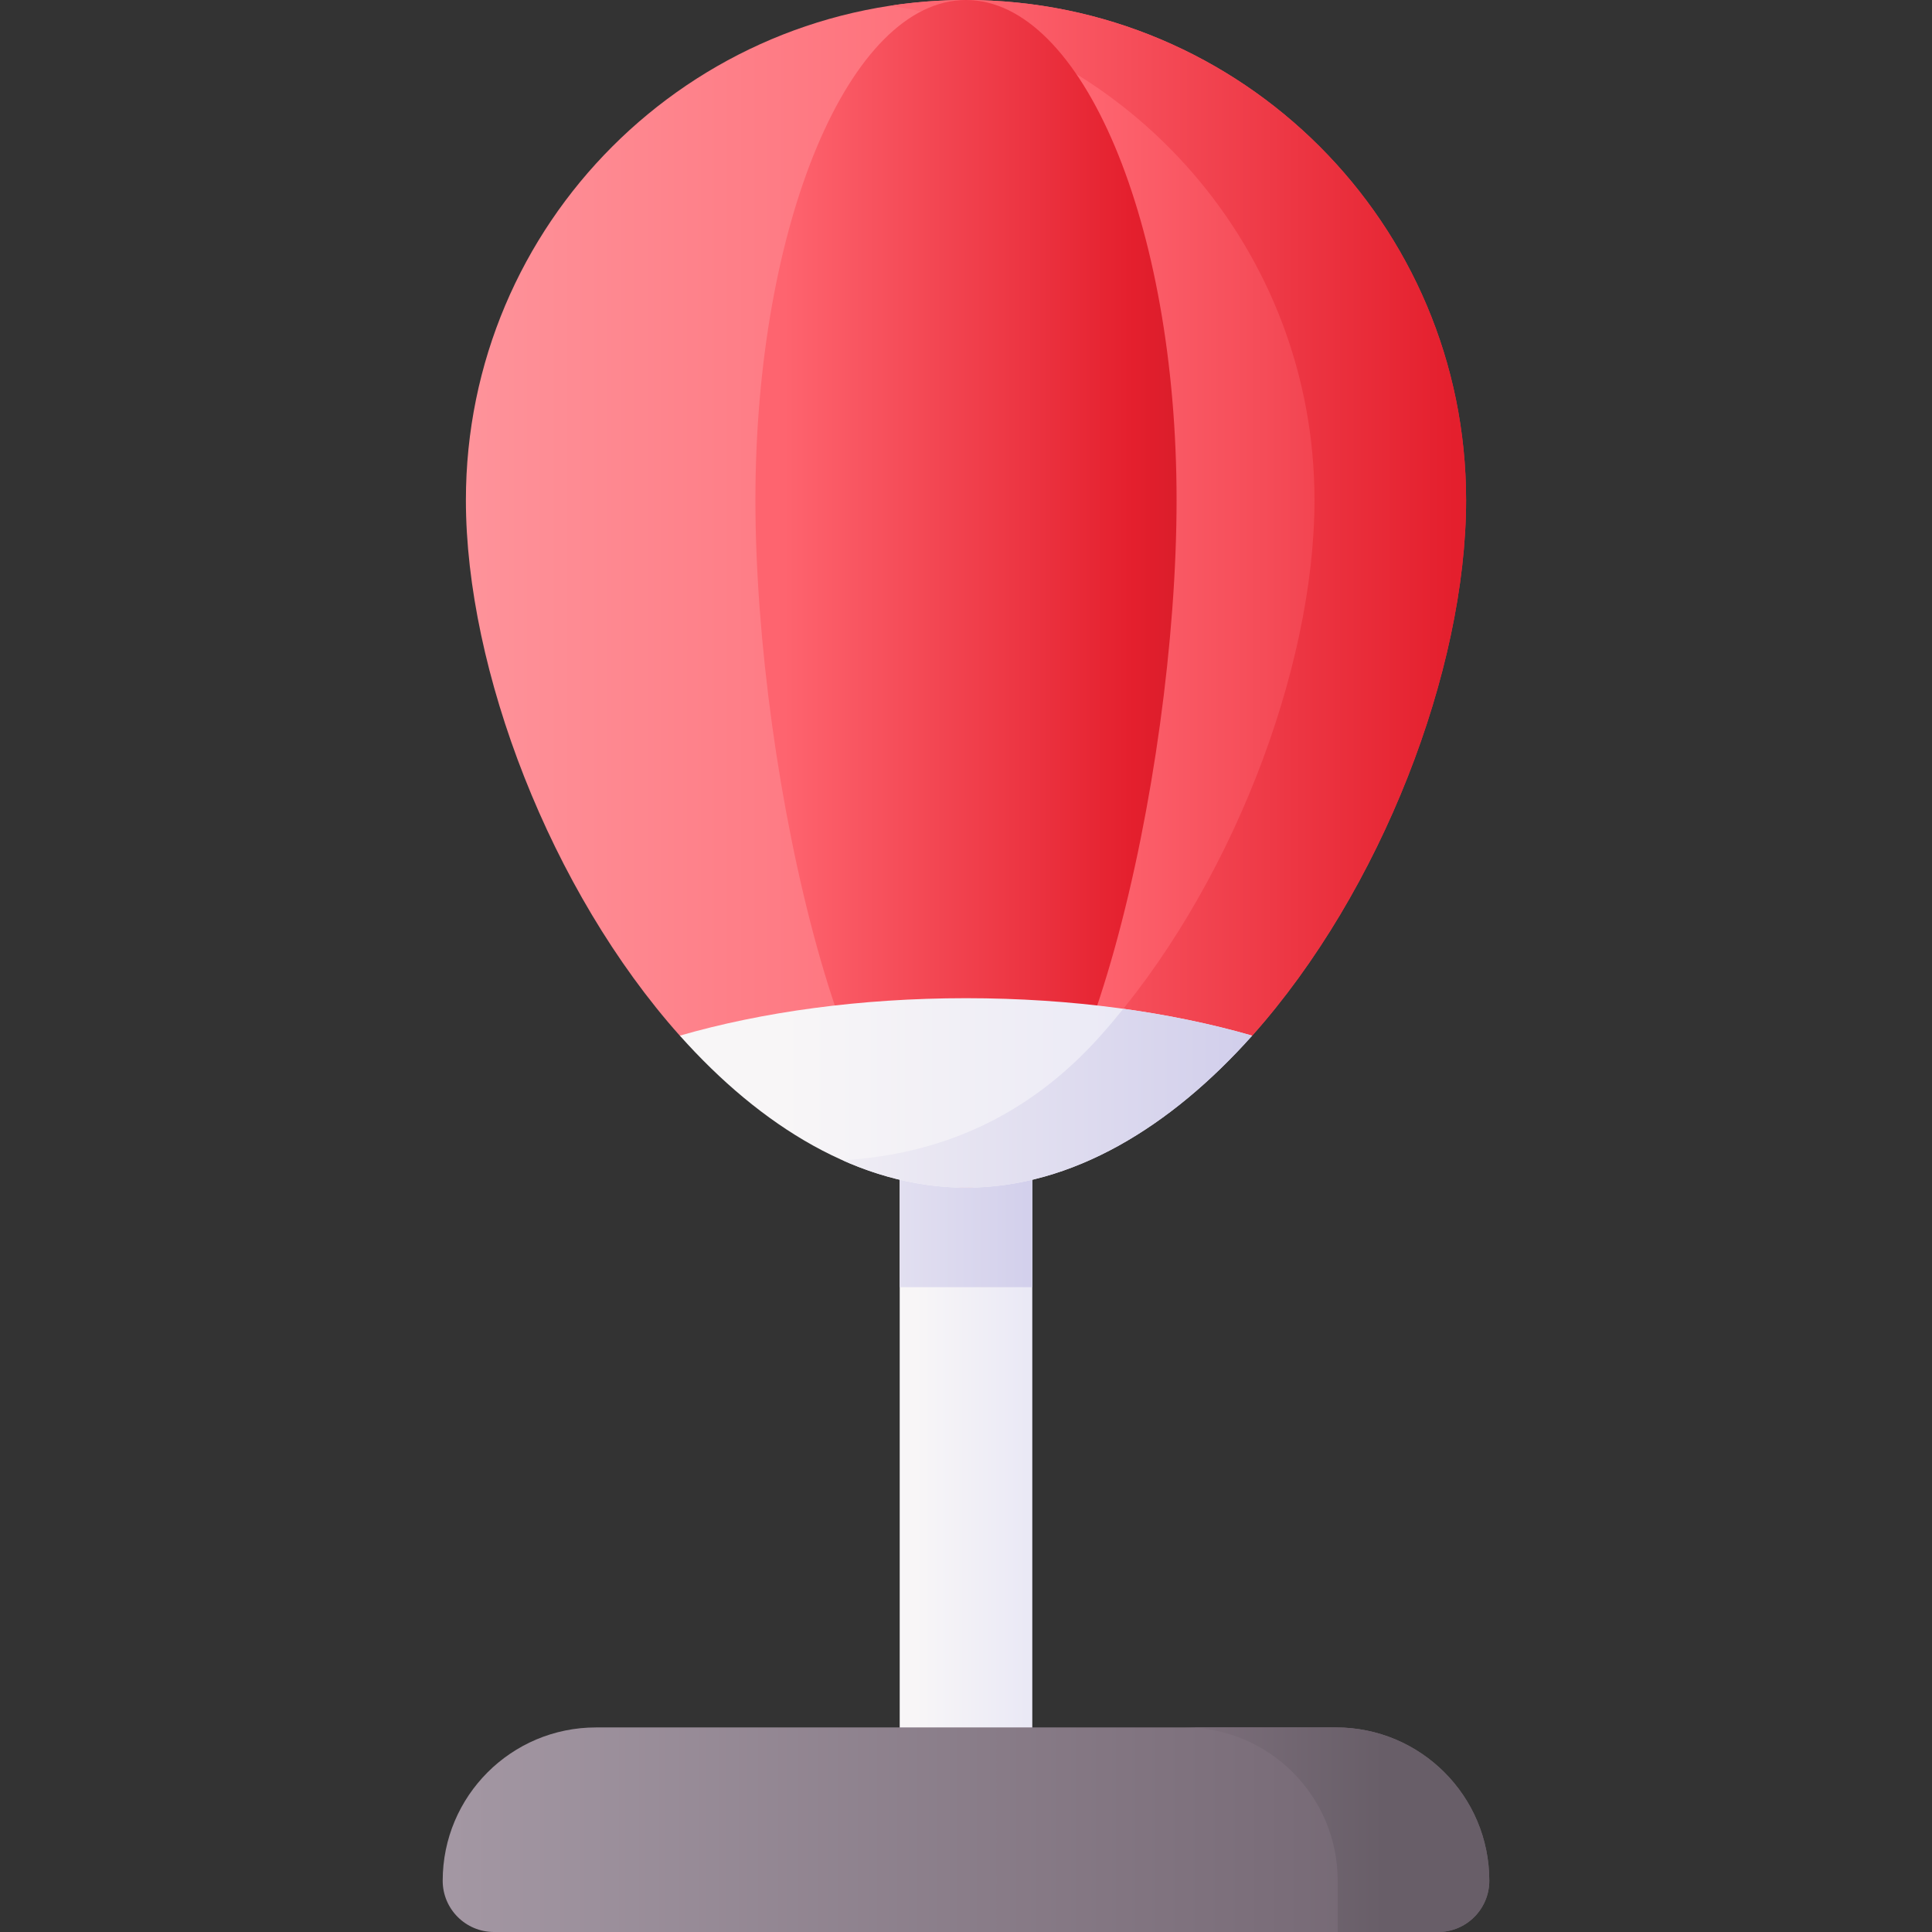 <svg id="Capa_1" enable-background="new 0 0 510 510" height="512" viewBox="0 0 510 510" width="512" xmlns="http://www.w3.org/2000/svg" xmlns:xlink="http://www.w3.org/1999/xlink"><rect x="0" y="0" width="510" height="510" fill="#333333" stroke="none"/><linearGradient id="lg1"><stop offset="0" stop-color="#f8f6f7"/><stop offset=".179" stop-color="#f8f6f7"/><stop offset="1" stop-color="#e7e6f5"/></linearGradient><linearGradient id="SVGID_1_" gradientUnits="userSpaceOnUse" x1="233.716" x2="277.575" xlink:href="#lg1" y1="386.189" y2="386.189"/><linearGradient id="lg2"><stop offset="0" stop-color="#f8f6f7"/><stop offset="1" stop-color="#d1ceeb"/></linearGradient><linearGradient id="SVGID_2_" gradientUnits="userSpaceOnUse" x1="187.12" x2="275.667" xlink:href="#lg2" y1="301.641" y2="301.641"/><linearGradient id="lg3"><stop offset="0" stop-color="#fe99a0"/><stop offset=".593" stop-color="#fe646f"/><stop offset="1" stop-color="#e41f2d"/></linearGradient><linearGradient id="SVGID_3_" gradientUnits="userSpaceOnUse" x1="102.098" x2="417.314" xlink:href="#lg3" y1="145.971" y2="145.971"/><linearGradient id="SVGID_4_" gradientUnits="userSpaceOnUse" x1="73" x2="384.015" xlink:href="#lg3" y1="153.256" y2="153.256"/><linearGradient id="SVGID_5_" gradientUnits="userSpaceOnUse" x1="207" x2="338.034" y1="156.756" y2="156.756"><stop offset="0" stop-color="#fe646f"/><stop offset=".704" stop-color="#e41f2d"/><stop offset="1" stop-color="#c41926"/></linearGradient><linearGradient id="SVGID_6_" gradientUnits="userSpaceOnUse" x1="180.5" x2="322.725" xlink:href="#lg1" y1="288.505" y2="288.505"/><linearGradient id="lg4"><stop offset="0" stop-color="#a79ba7"/><stop offset=".749" stop-color="#7a6d79"/><stop offset="1" stop-color="#685e68"/></linearGradient><linearGradient id="SVGID_7_" gradientUnits="userSpaceOnUse" x1="98" x2="419.801" xlink:href="#lg4" y1="483" y2="483"/><linearGradient id="SVGID_8_" gradientUnits="userSpaceOnUse" x1="183.094" x2="365.204" xlink:href="#lg4" y1="483" y2="483"/><linearGradient id="SVGID_9_" gradientUnits="userSpaceOnUse" x1="192" x2="330.521" xlink:href="#lg2" y1="289.905" y2="289.905"/><g><g><path d="m237.5 263.497h35v245.383h-35z" fill="url(#SVGID_1_)"/><path d="m237.5 263.501h35v76.28h-35z" fill="url(#SVGID_2_)"/></g><path d="m387.013 132.013c0 44.813-22.329 103.106-56.468 141.378-32.635 16.31-47.45 18.55-75.546 18.55s-43.541-4.255-75.546-18.551c-34.138-38.272-56.467-96.565-56.467-141.377.001-72.909 59.105-132.013 132.014-132.013s132.013 59.104 132.013 132.013z" fill="url(#SVGID_3_)"/><path d="m255 0c-6.803 0-13.485.516-20.01 1.508 63.413 9.643 112.003 64.399 112.003 130.505 0 44.813-22.329 103.106-56.468 141.378-16.221 18.185-35.11 27.824-55.536 31.428 6.526 1.152 13.207 1.692 20.01 1.692 28.096 0 49.201-14.362 75.546-33.121 34.139-38.272 56.468-96.565 56.468-141.378 0-72.908-59.104-132.012-132.013-132.012z" fill="url(#SVGID_4_)"/><path d="m310.588 132.013c0 72.909-24.887 181.499-55.588 181.499s-55.588-108.59-55.588-181.499 24.888-132.013 55.588-132.013 55.588 59.104 55.588 132.013z" fill="url(#SVGID_5_)"/><path d="m255 263.497c-27.934 0-53.904 3.642-75.538 9.888 21.403 23.994 47.443 40.127 75.538 40.127s54.135-16.133 75.538-40.127c-21.634-6.246-47.604-9.888-75.538-9.888z" fill="url(#SVGID_6_)"/><g><path d="m379.604 510h-249.208c-7.475 0-13.536-6.06-13.536-13.536 0-22.348 18.117-40.464 40.464-40.464h195.351c22.348 0 40.464 18.117 40.464 40.464.001 7.476-6.059 13.536-13.535 13.536z" fill="url(#SVGID_7_)"/><path d="m352.675 456h-40.02c22.348 0 40.464 18.117 40.464 40.464v13.536h26.484c7.475 0 13.536-6.06 13.536-13.536.001-22.347-18.116-40.464-40.464-40.464z" fill="url(#SVGID_8_)"/></g><path d="m290.526 273.391c-19.499 21.86-42.851 31.375-68.096 32.896 10.418 4.636 21.329 7.225 32.57 7.225 28.095 0 54.135-16.133 75.538-40.127-10.416-3.007-21.845-5.403-34.007-7.087-1.959 2.43-3.959 4.8-6.005 7.093z" fill="url(#SVGID_9_)"/></g></svg>